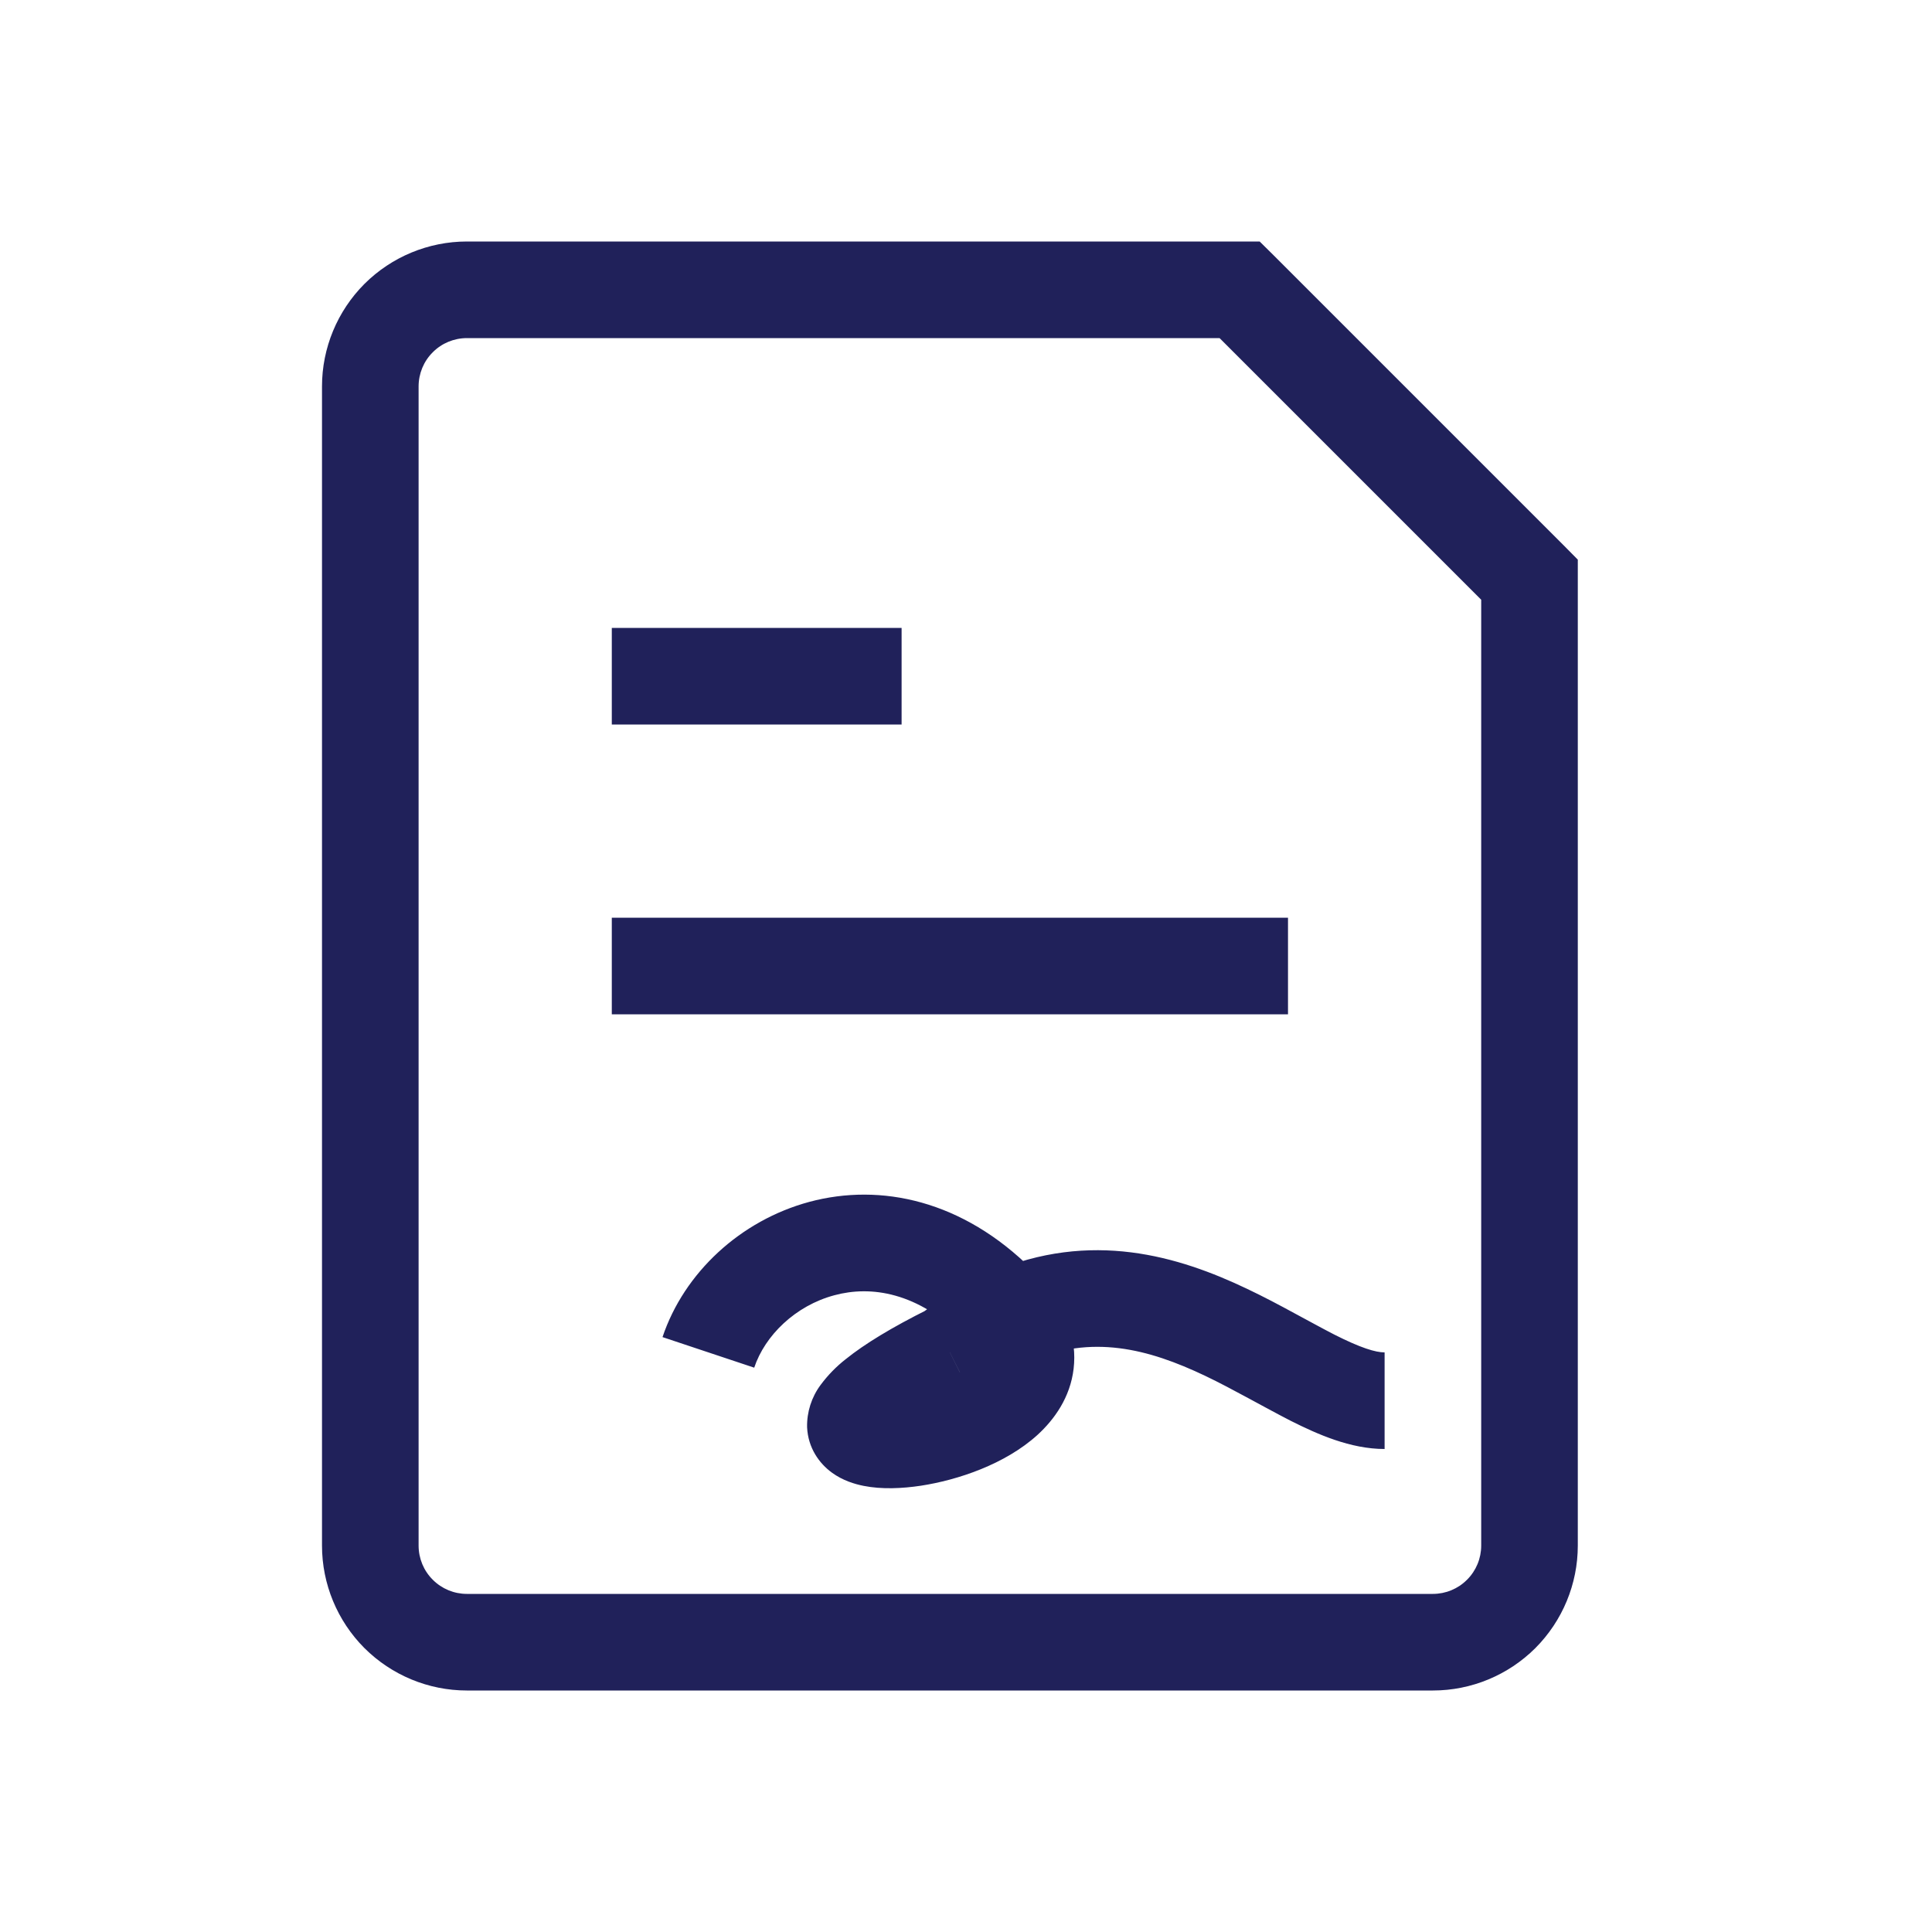 <svg width="24" height="24" viewBox="0 0 24 24" fill="none" xmlns="http://www.w3.org/2000/svg">
<path d="M8.2 11.4H7.6V12.6H8.2V11.4ZM15.4 12.6H16V11.4H15.4V12.6ZM8.2 7.8H7.6V9H8.2V7.8ZM10.6 9H11.2V7.8H10.6V9ZM15.4 3.6L15.825 3.175L15.648 3H15.4V3.6ZM19 7.2H19.6V6.952L19.425 6.775L19 7.2ZM12.4 16.2L11.975 16.625L12.4 16.2ZM11.8 16.8L12.069 17.336L12.117 17.312L12.16 17.28L11.8 16.8ZM8.2 12.6H15.4V11.4H8.2V12.6ZM8.2 9H10.6V7.8H8.2V9ZM17.8 19.8H5.8V21H17.8V19.8ZM5.2 19.2V4.8H4V19.2H5.2ZM5.8 4.2H15.4V3H5.8V4.2ZM18.4 7.2V19.2H19.6V7.2H18.4ZM14.975 4.025L18.575 7.625L19.425 6.775L15.825 3.175L14.975 4.025ZM5.8 19.8C5.641 19.8 5.488 19.737 5.376 19.624C5.263 19.512 5.2 19.359 5.2 19.2H4C4 19.677 4.19 20.135 4.527 20.473C4.865 20.81 5.323 21 5.8 21V19.8ZM17.8 21C18.277 21 18.735 20.81 19.073 20.473C19.41 20.135 19.6 19.677 19.6 19.2H18.4C18.4 19.359 18.337 19.512 18.224 19.624C18.112 19.737 17.959 19.8 17.8 19.8V21ZM5.2 4.8C5.2 4.641 5.263 4.488 5.376 4.376C5.488 4.263 5.641 4.2 5.8 4.2V3C5.323 3 4.865 3.19 4.527 3.527C4.19 3.865 4 4.323 4 4.8H5.2ZM9.369 16.99C9.502 16.59 9.881 16.219 10.365 16.09C10.817 15.968 11.399 16.048 11.975 16.625L12.825 15.775C11.961 14.911 10.942 14.692 10.054 14.93C9.198 15.161 8.498 15.81 8.23 16.61L9.37 16.99H9.369ZM11.975 16.625C12.009 16.658 12.041 16.692 12.07 16.729L13.018 15.992C12.958 15.916 12.894 15.844 12.825 15.776L11.975 16.625ZM12.07 16.729C12.164 16.849 12.142 16.888 12.146 16.861C12.148 16.844 12.153 16.872 12.081 16.937C11.977 17.023 11.859 17.092 11.733 17.14C11.581 17.201 11.422 17.244 11.26 17.269C11.161 17.288 11.06 17.292 10.96 17.281C10.94 17.276 10.982 17.281 11.044 17.326C11.12 17.385 11.177 17.466 11.205 17.558C11.233 17.651 11.232 17.75 11.201 17.842C11.194 17.861 11.185 17.88 11.174 17.898C11.171 17.9 11.192 17.874 11.26 17.818C11.397 17.707 11.649 17.546 12.069 17.338L11.531 16.264C11.079 16.489 10.739 16.696 10.506 16.884C10.388 16.976 10.283 17.084 10.194 17.204C10.081 17.356 10.022 17.541 10.026 17.73C10.038 17.989 10.179 18.18 10.332 18.292C10.468 18.392 10.618 18.436 10.728 18.458C10.953 18.503 11.208 18.491 11.44 18.456C11.896 18.386 12.486 18.19 12.888 17.825C13.097 17.634 13.295 17.36 13.337 17.002C13.38 16.634 13.248 16.29 13.017 15.994L12.069 16.729H12.07ZM12.16 17.28C12.352 17.133 12.561 17.009 12.782 16.912L12.305 15.81C12.017 15.935 11.729 16.104 11.44 16.32L12.16 17.28ZM12.782 16.912C13.562 16.574 14.259 16.752 14.973 17.092C15.153 17.178 15.328 17.272 15.506 17.368C15.678 17.461 15.861 17.561 16.034 17.65C16.365 17.816 16.775 18 17.2 18V16.8C17.087 16.8 16.902 16.744 16.576 16.579C16.422 16.5 16.262 16.411 16.077 16.312C15.897 16.214 15.698 16.108 15.489 16.009C14.651 15.61 13.556 15.27 12.305 15.81L12.782 16.912Z" fill="#20215A"/>
</svg>
